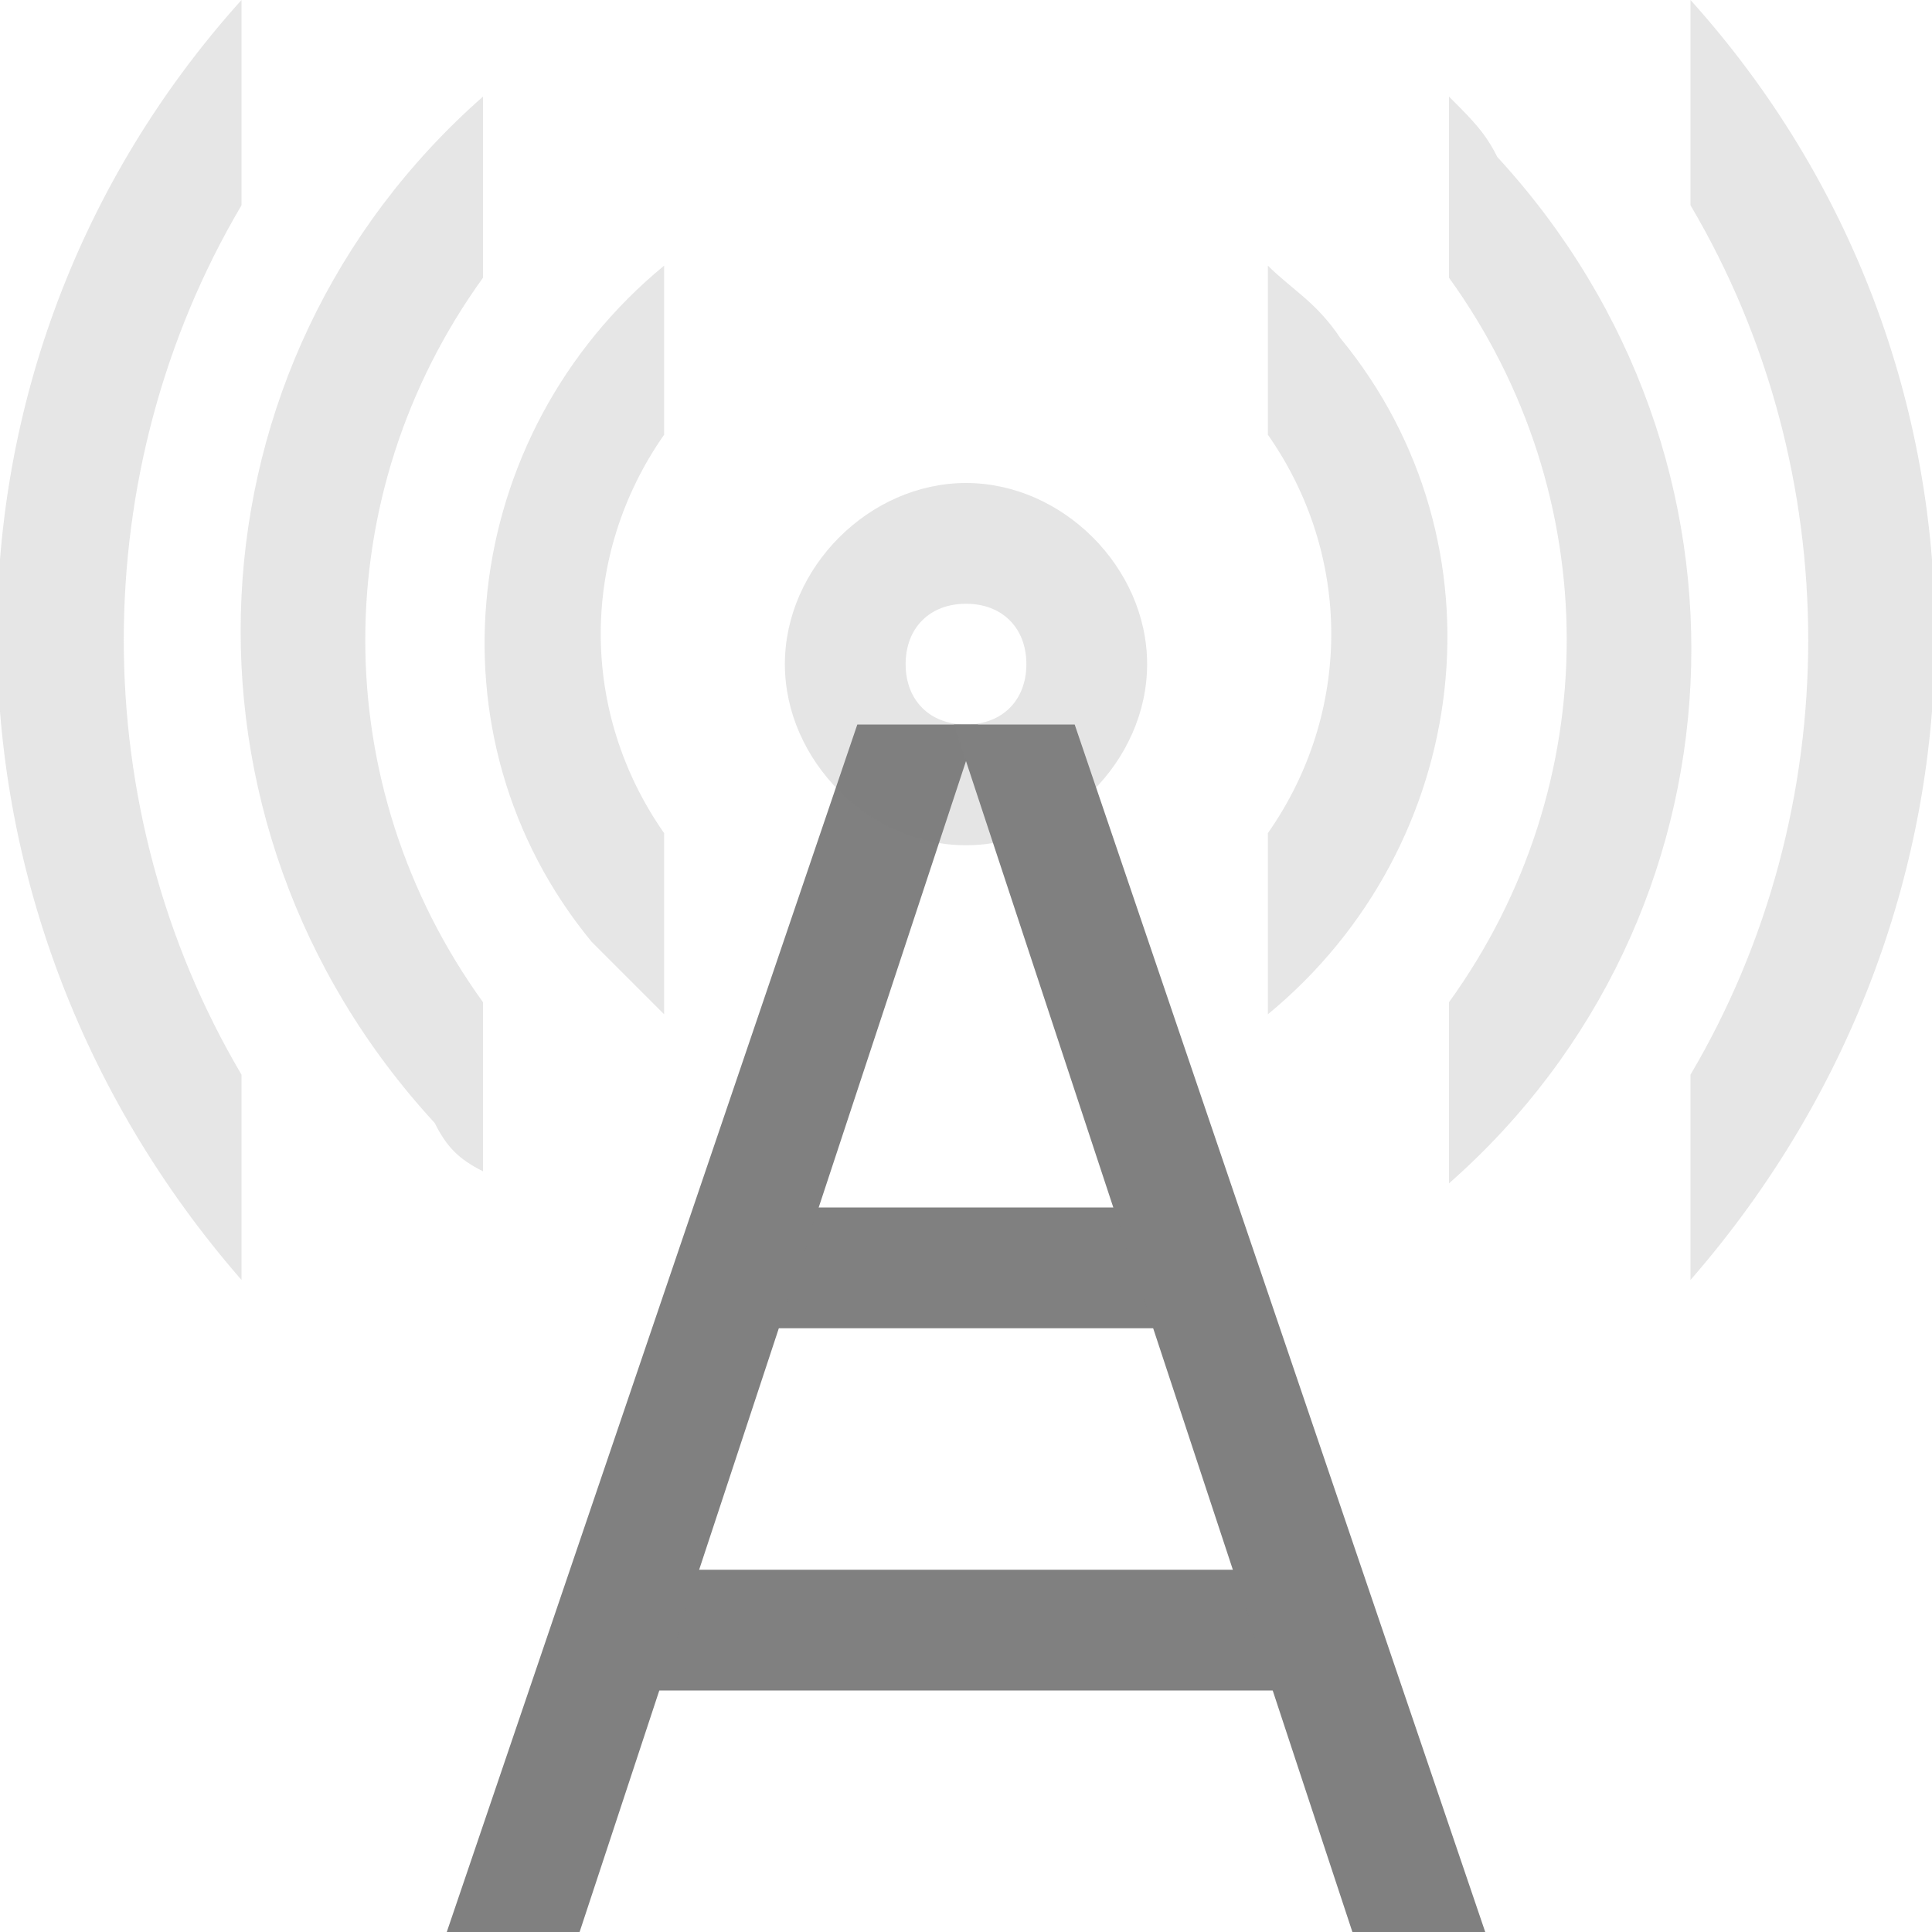 <?xml version="1.0" encoding="utf-8"?>
<!-- Generator: Adobe Illustrator 21.0.0, SVG Export Plug-In . SVG Version: 6.00 Build 0)  -->
<svg version="1.1" id="图层_23" xmlns="http://www.w3.org/2000/svg" xmlns:xlink="http://www.w3.org/1999/xlink" x="0px" y="0px"
	 viewBox="0 0 16 16" style="enable-background:new 0 0 16 16;" xml:space="preserve">
<style type="text/css">
	.st0{fill:#808080;}
	.st1{opacity:0.2;}
	.st2{opacity:0.2;fill:#808080;enable-background:new    ;}
</style>
<title>16</title>
<g id="_16">
	<rect x="6" y="10" class="st0" width="4" height="1"/>
	<rect x="5" y="13" class="st0" width="6" height="1"/>
	<g class="st1">
		<path class="st0" d="M5.5,6.9c-0.7-1-0.7-2.3,0-3.3V2.2c-1.7,1.4-2,3.9-0.6,5.6C5.1,8,5.3,8.2,5.5,8.4V6.9z"/>
		<path class="st0" d="M10.5,2.2v1.4c0.7,1,0.7,2.3,0,3.3v1.5c1.7-1.4,2-3.9,0.6-5.6C10.9,2.5,10.7,2.4,10.5,2.2z"/>
	</g>
	<g class="st1">
		<path class="st0" d="M4,8.3c-1.3-1.8-1.3-4.2,0-6V0.8C1.5,3,1.3,6.8,3.6,9.3C3.7,9.5,3.8,9.6,4,9.7V8.3z"/>
		<path class="st0" d="M12,0.8v1.5c1.3,1.8,1.3,4.2,0,6v1.5c2.5-2.2,2.7-6,0.4-8.5C12.3,1.1,12.2,1,12,0.8z"/>
	</g>
	<polygon class="st0" points="7.1,6 3.7,16 4.8,16 8.1,6 	"/>
	<g class="st1">
		<path class="st0" d="M14,0v1.7c1.3,2.2,1.3,5,0,7.2v1.7C16.7,7.5,16.7,3,14,0z"/>
		<path class="st0" d="M2,8.9c-1.3-2.2-1.3-5,0-7.2V0c-2.7,3-2.7,7.5,0,10.6V8.9z"/>
	</g>
	<path class="st2" d="M8,4C7.2,4,6.5,4.7,6.5,5.5S7.2,7,8,7s1.5-0.7,1.5-1.5S8.8,4,8,4z M8,6C7.7,6,7.5,5.8,7.5,5.5S7.7,5,8,5
		s0.5,0.2,0.5,0.5S8.3,6,8,6z"/>
	<polygon class="st0" points="8.9,6 7.9,6 11.2,16 12.3,16 	"/>
</g>
</svg>
